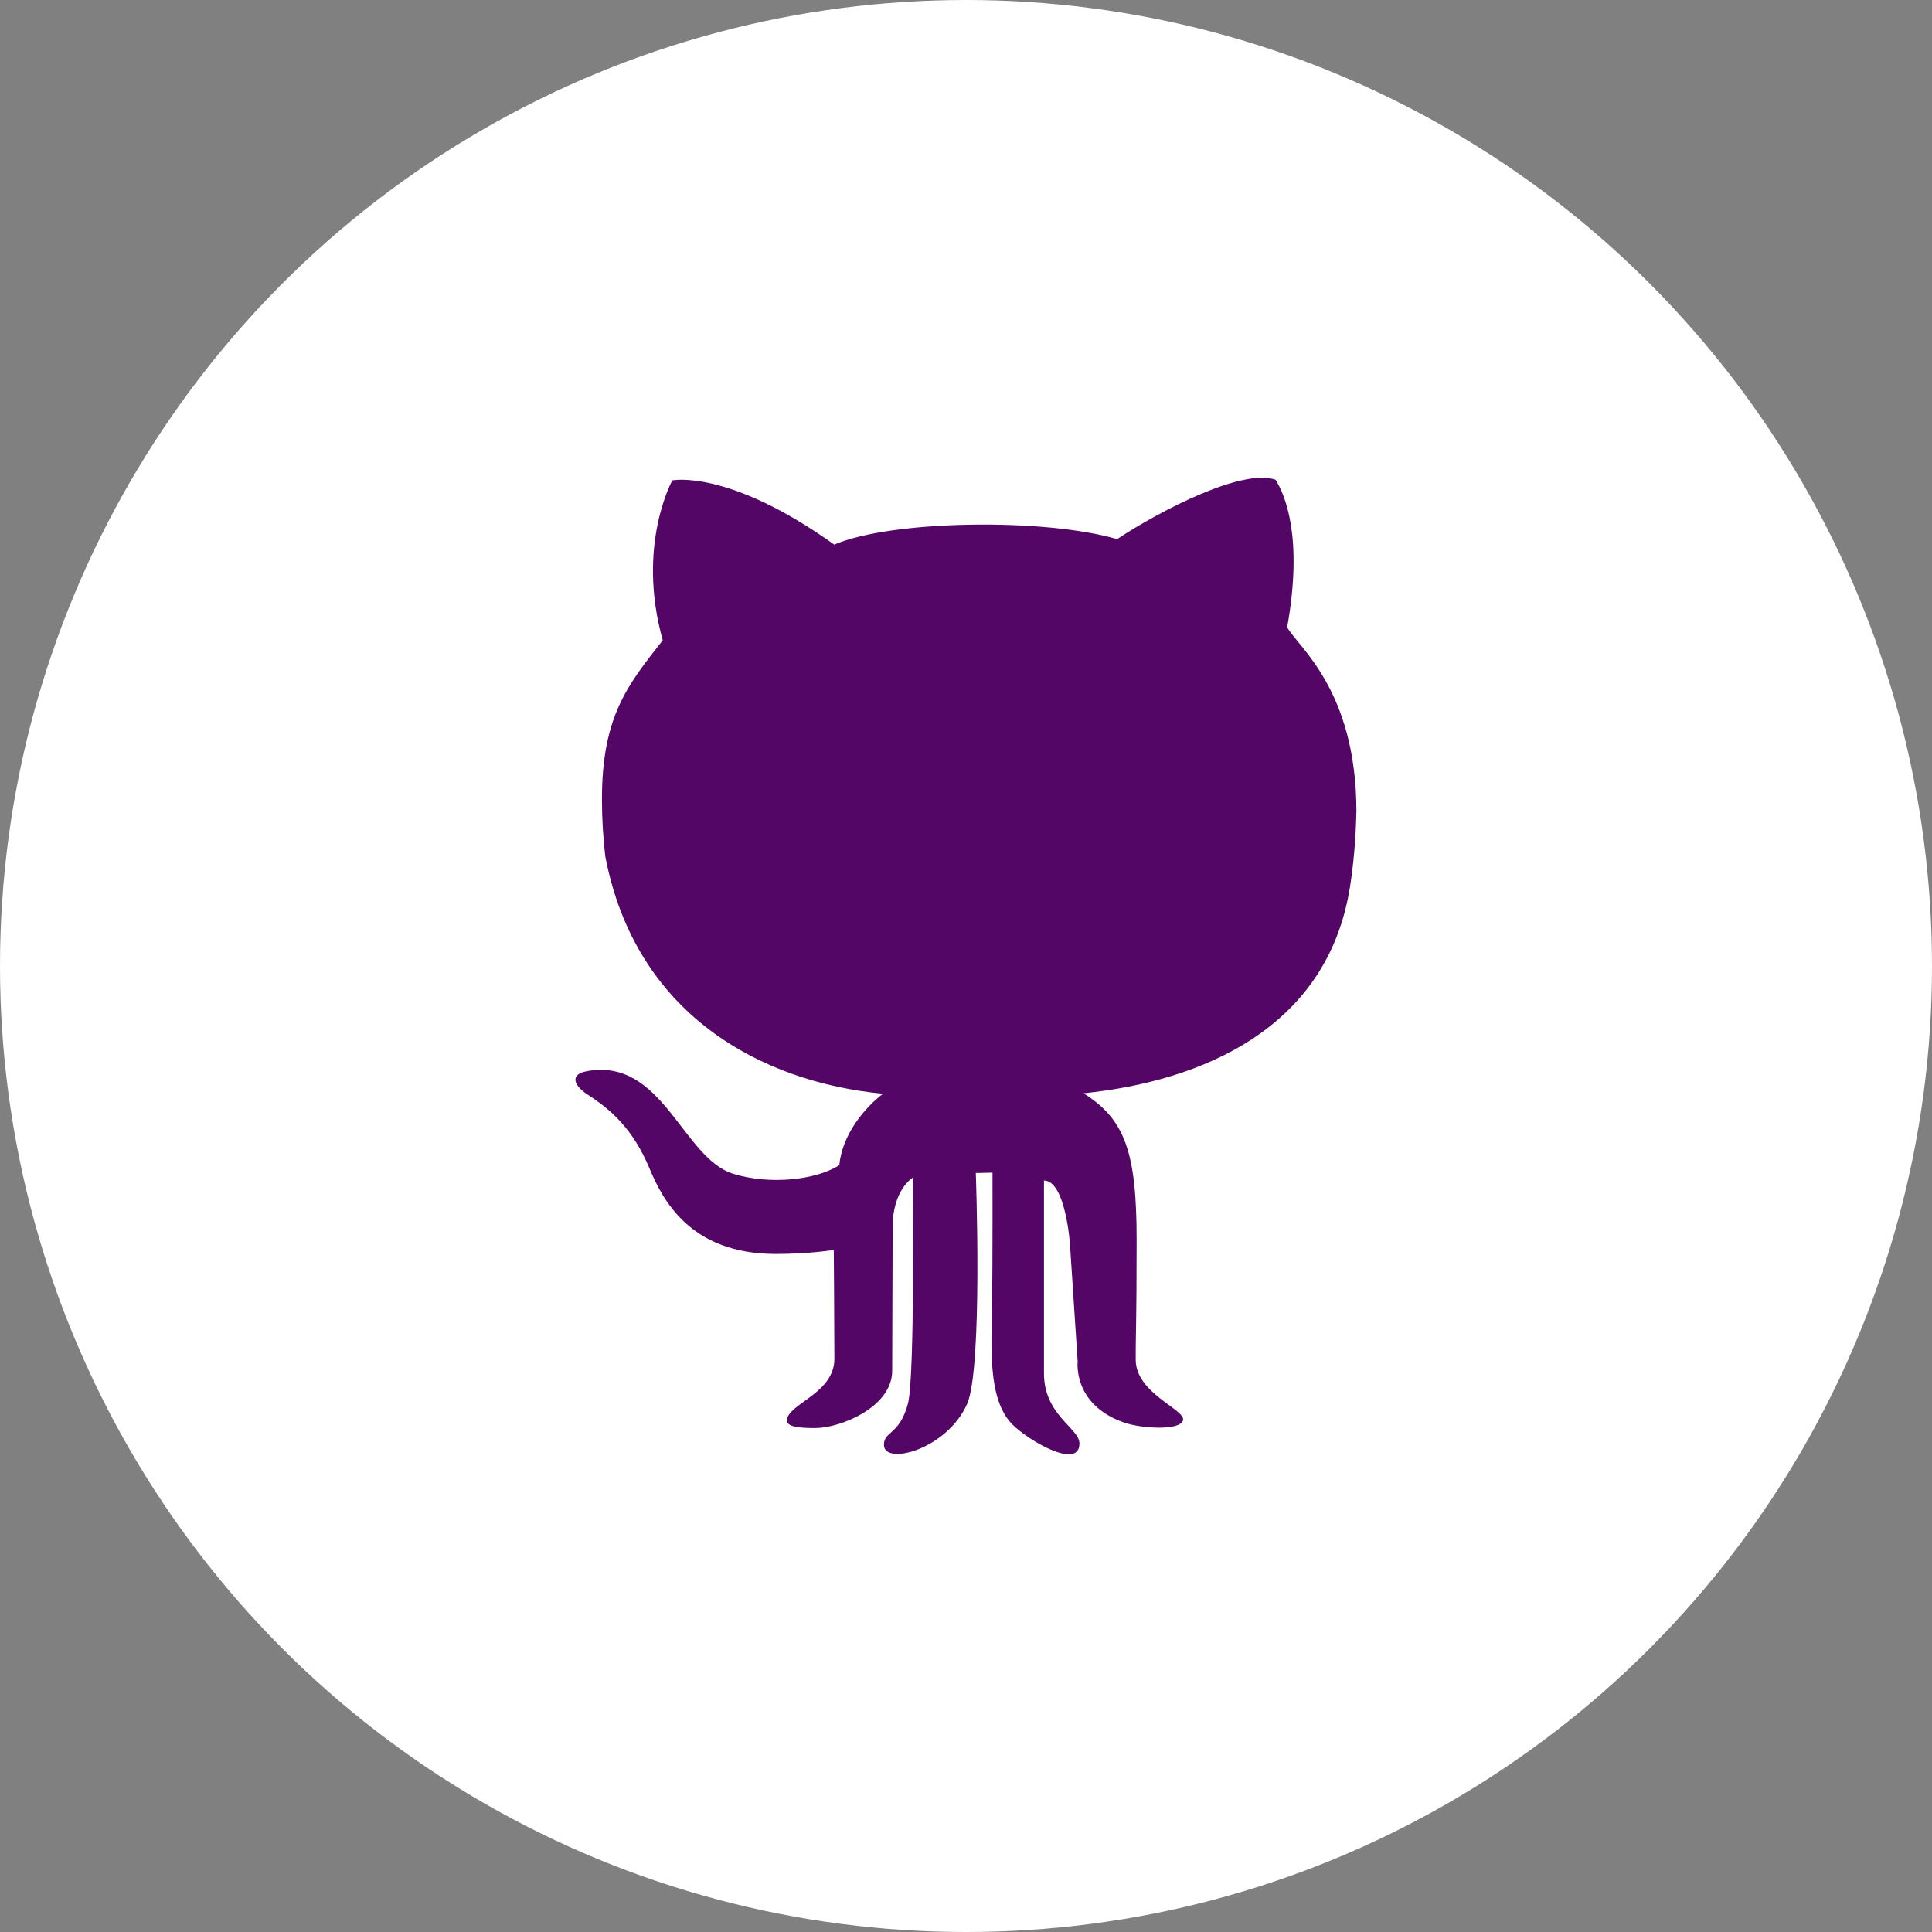 <?xml version="1.0" encoding="utf-8"?>
<!-- Generator: Adobe Illustrator 22.0.1, SVG Export Plug-In . SVG Version: 6.00 Build 0)  -->
<svg version="1.1" id="Calque_1" xmlns="http://www.w3.org/2000/svg" xmlns:xlink="http://www.w3.org/1999/xlink" x="0px" y="0px"
	 viewBox="0 0 2500 2500" style="enable-background:new 0 0 2500 2500;" xml:space="preserve">
<rect x="0" y="0" width="2500" height="2500" fill="#808080" stroke="none"/>
<style type="text/css">
	.st0{fill:#FFFFFF;}
	.st1{fill:url(#SVGID_1_);}
</style>
<circle class="st0" cx="1250" cy="1250" r="1250"/>
<g>
	<g>
		<linearGradient id="SVGID_1_" gradientUnits="userSpaceOnUse" x1="744.814" y1="1250" x2="1755.185" y2="1250">
			<stop  offset="0" style="stop-color:#530666"/>
			<stop  offset="1" style="stop-color:#530666"/>
		</linearGradient>
		<path class="st1" d="M1746.8,1148.1c4.7-29.7,7.6-62.2,8.4-98.7c-0.3-156.4-75.2-211.8-89.6-237.7c21.2-118.5-3.5-172.4-15-190.9
			c-42.4-15.1-147.6,38.9-205.1,76.8c-93.7-27.4-291.7-24.8-366,7.1c-137-98.1-209.5-83.1-209.5-83.1s-46.9,84-12.4,206.9
			c-45.1,57.4-78.7,98.1-78.7,205.8c0,25.8,1.6,50.2,4.3,73.6c38.8,204.1,200.6,292.2,359.4,307.4c-23.9,18.2-52.6,52.5-56.6,92.4
			c-30,19.4-90.5,25.8-137.5,11.1c-65.8-20.8-91-151.2-189.6-132.6c-21.3,4-17.1,18.1,1.4,30.1c30,19.5,58.3,43.7,80.1,95.5
			c16.7,39.8,52,110.8,163.3,110.8c44.2,0,75.2-5.2,75.2-5.2s0.8,101.4,0.8,140.9c0,45.5-61.4,58.3-61.4,80.1
			c0,8.7,20.3,9.5,36.7,9.5c32.3,0,99.5-26.9,99.5-74.2c0-37.6,0.6-163.9,0.6-186c0-48.3,25.9-63.7,25.9-63.7s3.2,258-6.2,292.6
			c-11,40.7-31,34.9-31,53c0,27,80.8,6.6,107.5-52.5c20.7-46.2,11.4-299.2,11.4-299.2l21.6-0.5c0,0,0.2,115.9-0.5,168.8
			c-0.8,54.8-6.4,124.1,26.1,156.9c21.4,21.5,86.9,59.3,86.9,24.8c0-20-45.9-36.5-45.9-90.7v-249.6c27.9,0,33.6,82,33.6,82l10,152.4
			c0,0-6.7,55.6,60.1,78.8c23.6,8.2,74,10.5,76.3-3.3c2.4-13.9-60.7-34.4-61.3-77.5c-0.3-26.2,1.2-41.6,1.2-155.6
			c0-114-15.3-156.1-68.7-189.7C1557.2,1398.8,1717.9,1329.7,1746.8,1148.1L1746.8,1148.1z M1746.8,1148.1"/>
	</g>
</g>
</svg>
